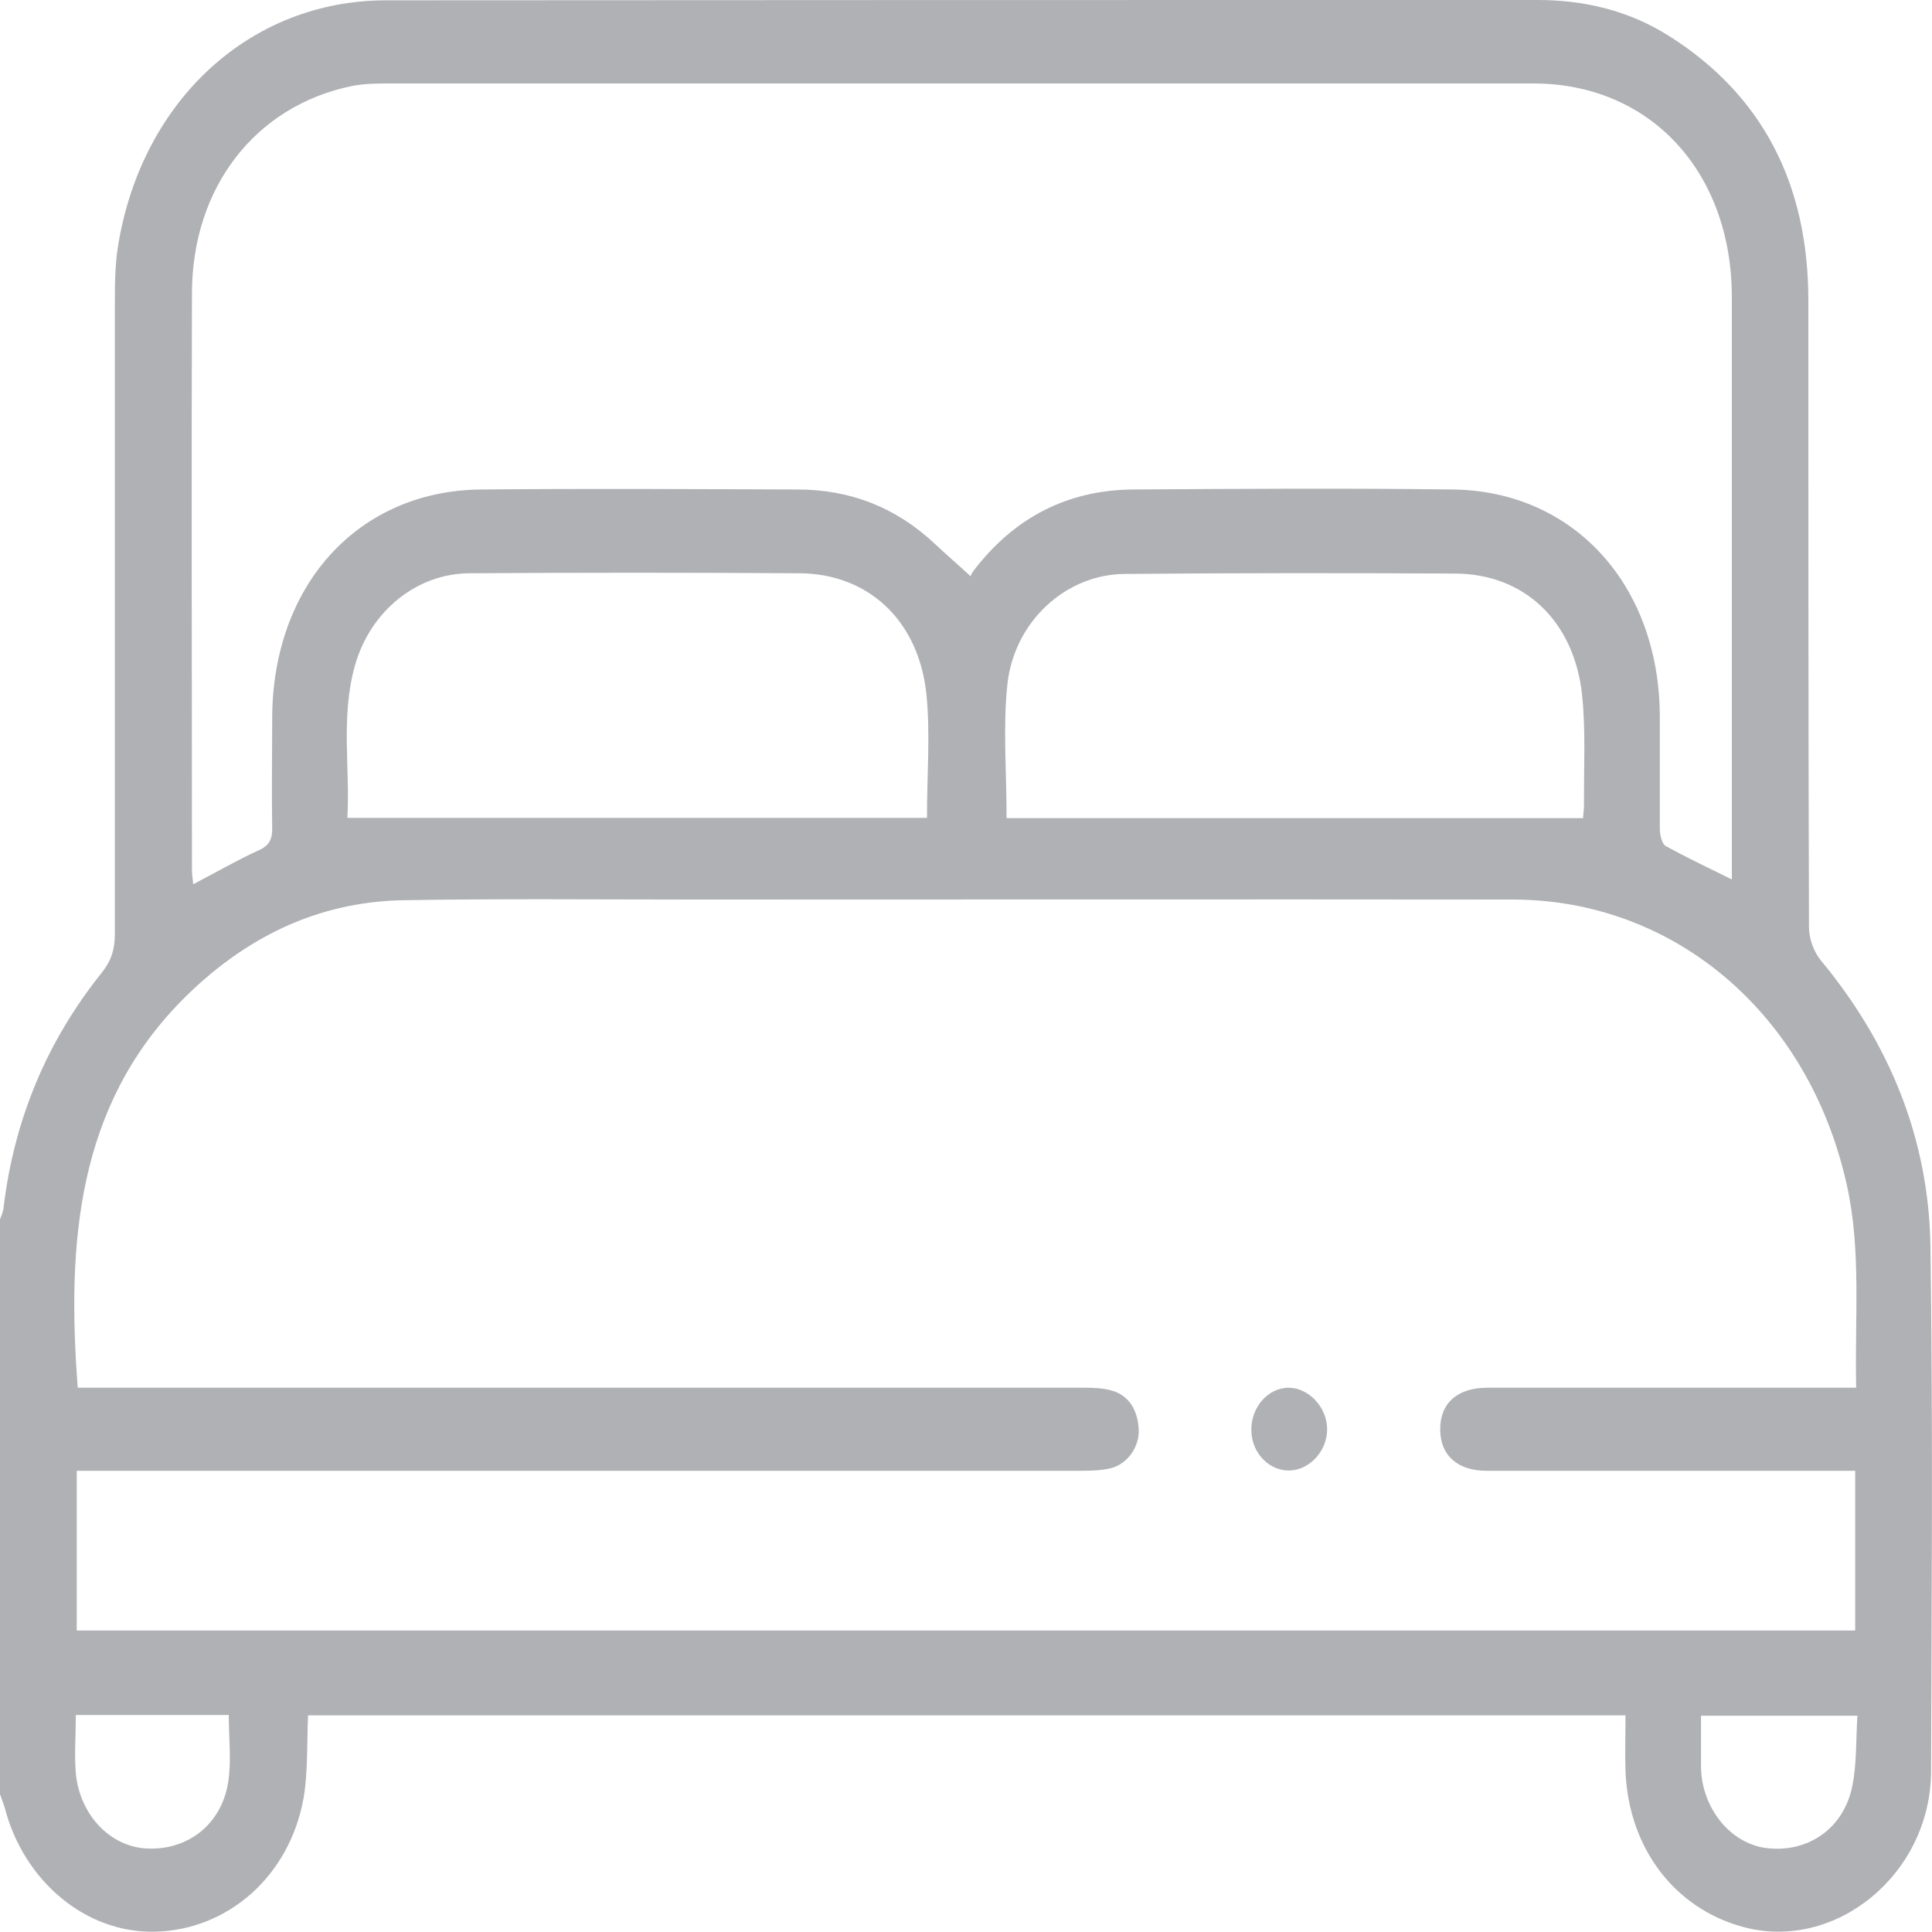 <svg width="25" height="25" viewBox="0 0 25 25" fill="none" xmlns="http://www.w3.org/2000/svg">
<path d="M0 23.228C0 20.747 0 18.261 0 15.779C0.016 15.731 0.041 15.682 0.045 15.634C0.183 14.475 0.615 13.461 1.319 12.584C1.441 12.43 1.486 12.284 1.486 12.086C1.486 9.384 1.486 6.678 1.486 3.976C1.486 3.702 1.486 3.425 1.531 3.16C1.844 1.291 3.241 0.009 4.988 0.004C9.959 0 14.927 0 19.898 0C20.501 0 21.079 0.137 21.6 0.467C22.805 1.23 23.4 2.38 23.4 3.888C23.4 6.589 23.4 9.296 23.408 11.998C23.408 12.147 23.473 12.324 23.567 12.434C24.438 13.487 24.959 14.717 24.98 16.132C25.012 18.393 24.996 20.659 24.988 22.92C24.984 24.251 23.75 25.26 22.553 24.934C21.665 24.692 21.075 23.911 21.034 22.924C21.026 22.682 21.034 22.439 21.034 22.197H3.986C3.97 22.567 3.986 22.924 3.929 23.263C3.75 24.273 2.952 24.974 2.007 24.996C1.116 25.018 0.309 24.348 0.061 23.391C0.045 23.334 0.02 23.281 0.004 23.224L0 23.228ZM24.019 17.957C23.998 17.058 24.088 16.185 23.897 15.33C23.408 13.126 21.677 11.645 19.581 11.64C16.05 11.636 12.52 11.64 8.99 11.64C7.728 11.64 6.47 11.627 5.208 11.649C4.104 11.671 3.156 12.134 2.353 12.945C0.998 14.32 0.863 16.083 1.006 17.957H1.315C5.554 17.957 9.792 17.957 14.031 17.957C14.153 17.957 14.275 17.961 14.393 17.996C14.613 18.062 14.719 18.247 14.735 18.49C14.748 18.719 14.593 18.939 14.381 18.997C14.255 19.028 14.125 19.032 13.994 19.032C9.764 19.032 5.533 19.032 1.303 19.032H0.993V21.099H24.006V19.032C23.897 19.032 23.803 19.032 23.705 19.032C22.215 19.032 20.729 19.032 19.239 19.032C18.86 19.032 18.64 18.834 18.636 18.503C18.632 18.159 18.856 17.957 19.247 17.957C19.719 17.957 20.191 17.957 20.664 17.957C21.771 17.957 22.875 17.957 24.023 17.957H24.019ZM22.41 11.385C22.41 11.288 22.41 11.213 22.41 11.138C22.41 8.709 22.41 6.276 22.41 3.848C22.41 2.221 21.352 1.08 19.841 1.08C14.91 1.08 9.98 1.08 5.053 1.08C4.882 1.08 4.711 1.08 4.544 1.115C3.302 1.375 2.488 2.424 2.484 3.791C2.476 6.272 2.484 8.758 2.484 11.239C2.484 11.306 2.492 11.367 2.5 11.442C2.797 11.288 3.07 11.129 3.351 11.001C3.489 10.94 3.526 10.852 3.522 10.706C3.514 10.239 3.522 9.772 3.522 9.304C3.522 7.577 4.629 6.351 6.221 6.334C7.59 6.321 8.954 6.329 10.322 6.334C10.998 6.334 11.596 6.563 12.109 7.048C12.248 7.18 12.394 7.303 12.561 7.458C12.553 7.475 12.565 7.431 12.59 7.396C13.123 6.691 13.819 6.343 14.654 6.334C16.038 6.325 17.419 6.316 18.803 6.334C20.375 6.356 21.474 7.581 21.478 9.274C21.478 9.758 21.478 10.243 21.478 10.728C21.478 10.803 21.506 10.922 21.555 10.948C21.828 11.098 22.109 11.231 22.41 11.38V11.385ZM11.995 10.587C11.995 10.01 12.04 9.49 11.987 8.978C11.885 8.022 11.23 7.422 10.342 7.418C8.921 7.409 7.496 7.409 6.075 7.418C5.391 7.422 4.792 7.907 4.593 8.612C4.406 9.274 4.532 9.948 4.495 10.583H11.995V10.587ZM13.025 10.587H20.485C20.485 10.552 20.497 10.486 20.497 10.415C20.493 9.939 20.521 9.459 20.472 8.992C20.37 8.035 19.723 7.427 18.835 7.422C17.406 7.414 15.973 7.414 14.544 7.427C13.795 7.436 13.131 8.035 13.037 8.842C12.976 9.393 13.025 9.961 13.025 10.587ZM0.981 22.197C0.981 22.461 0.961 22.708 0.981 22.946C1.034 23.493 1.433 23.902 1.91 23.92C2.431 23.942 2.866 23.607 2.952 23.065C2.997 22.787 2.96 22.492 2.96 22.192H0.981V22.197ZM24.035 22.201H22.011C22.011 22.439 22.011 22.66 22.011 22.875C22.024 23.409 22.402 23.867 22.875 23.916C23.408 23.973 23.864 23.651 23.97 23.105C24.027 22.818 24.015 22.514 24.035 22.197V22.201Z" fill="#B0B1B4"/>
<path d="M16.192 18.508C16.187 18.213 16.403 17.961 16.672 17.957C16.933 17.957 17.173 18.208 17.173 18.495C17.173 18.768 16.957 19.015 16.696 19.028C16.428 19.041 16.195 18.803 16.192 18.508Z" fill="#B0B1B4"/>
</svg>
